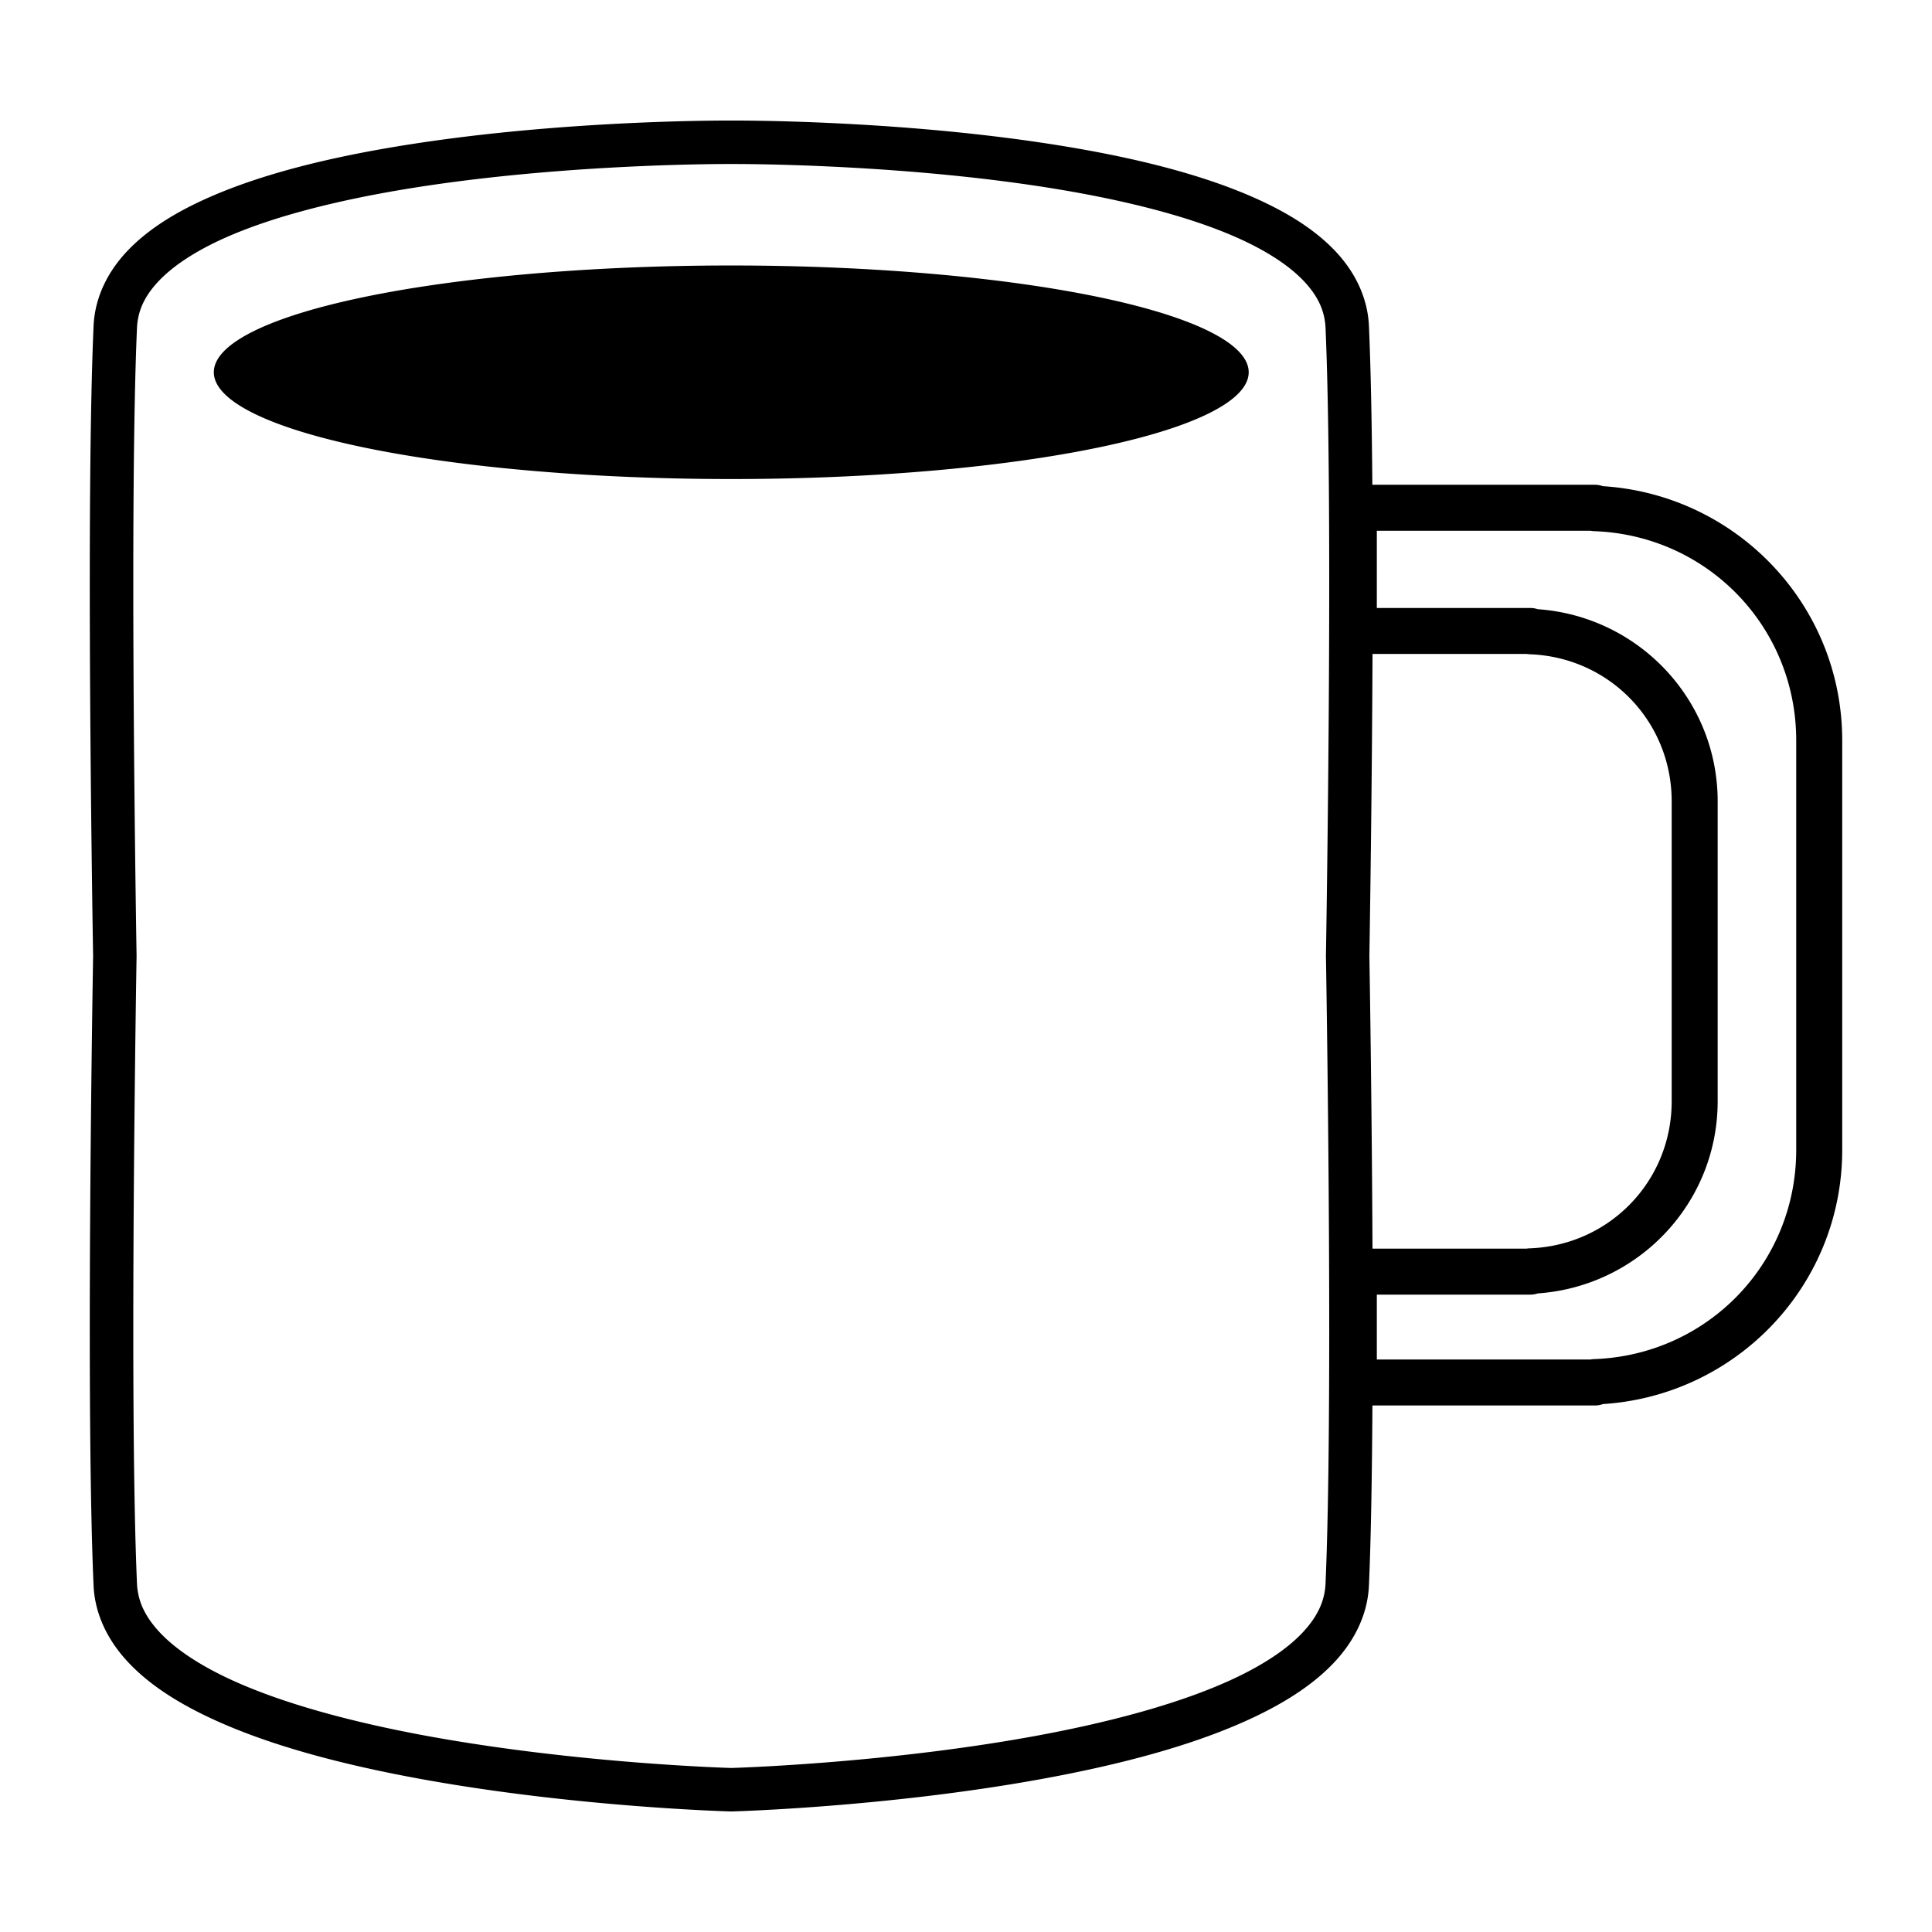 <?xml version="1.0" encoding="UTF-8" standalone="no"?>
<svg
   xmlns:dc="http://purl.org/dc/elements/1.1/"
   xmlns:cc="http://creativecommons.org/ns#"
   xmlns:rdf="http://www.w3.org/1999/02/22-rdf-syntax-ns#"
   xmlns:svg="http://www.w3.org/2000/svg"
   xmlns="http://www.w3.org/2000/svg"
   xmlns:sodipodi="http://sodipodi.sourceforge.net/DTD/sodipodi-0.dtd"
   xmlns:inkscape="http://www.inkscape.org/namespaces/inkscape"
   width="256"
   height="256"
   viewBox="0 0 256 256"
   version="1.1"
   id="svg8"
   inkscape:version="1.0.2-2 (e86c870879, 2021-01-15)"
   sodipodi:docname="mug.svg"
   inkscape:export-filename="C:\Users\Eduardo\Documents\Repos\TheNerdShop\resources\icons\tags\export\mug.png"
   inkscape:export-xdpi="96"
   inkscape:export-ydpi="96">
  <defs
     id="defs2" />
  <sodipodi:namedview
     id="base"
     pagecolor="#ffffff"
     bordercolor="#666666"
     borderopacity="1.0"
     inkscape:pageopacity="0.0"
     inkscape:pageshadow="2"
     inkscape:zoom="0.98994949"
     inkscape:cx="90.635767"
     inkscape:cy="239.52697"
     inkscape:document-units="px"
     inkscape:current-layer="layer1"
     inkscape:document-rotation="0"
     showgrid="false"
     units="px"
     inkscape:window-width="1366"
     inkscape:window-height="768"
     inkscape:window-x="1392"
     inkscape:window-y="0"
     inkscape:window-maximized="0" />
  <g
     inkscape:label="Layer 1"
     inkscape:groupmode="layer"
     id="layer1">
    <path
       id="path862"
       style="color:#000000;font-style:normal;font-variant:normal;font-weight:normal;font-stretch:normal;font-size:medium;line-height:normal;font-family:sans-serif;font-variant-ligatures:normal;font-variant-position:normal;font-variant-caps:normal;font-variant-numeric:normal;font-variant-alternates:normal;font-variant-east-asian:normal;font-feature-settings:normal;font-variation-settings:normal;text-indent:0;text-align:start;text-decoration:none;text-decoration-line:none;text-decoration-style:solid;text-decoration-color:#000000;letter-spacing:normal;word-spacing:normal;text-transform:none;writing-mode:lr-tb;direction:ltr;text-orientation:mixed;dominant-baseline:auto;baseline-shift:baseline;text-anchor:start;white-space:normal;shape-padding:0;shape-margin:0;inline-size:0;clip-rule:nonzero;display:inline;overflow:visible;visibility:visible;opacity:1;isolation:auto;mix-blend-mode:normal;color-interpolation:sRGB;color-interpolation-filters:linearRGB;solid-color:#000000;solid-opacity:1;vector-effect:none;fill:#000000;fill-opacity:1;fill-rule:nonzero;stroke:none;stroke-width:1.524;stroke-linecap:round;stroke-linejoin:round;stroke-miterlimit:4;stroke-dasharray:none;stroke-dashoffset:0;stroke-opacity:1;color-rendering:auto;image-rendering:auto;shape-rendering:auto;text-rendering:auto;enable-background:accumulate;stop-color:#000000;stop-opacity:1"
       d="m 96.875,15.975 c -0.062,-4.37e-4 -20.282,-0.144 -40.805,2.887 -10.277,1.518 -20.63,3.802 -28.767,7.466 -4.069,1.832 -7.606,4.011 -10.279,6.77 -2.673,2.759 -4.458,6.219 -4.627,10.118 -0.998,22.946 -0.218,73.743 -0.06,83.472 -0.16,9.82 -0.937,60.46 0.06,83.377 0.169,3.898 1.943,7.375 4.598,10.201 2.655,2.826 6.176,5.114 10.237,7.077 8.121,3.926 18.472,6.56 28.747,8.422 20.549,3.724 40.837,4.261 40.837,4.261 a 2.88,2.88 0 0 0 0.155,0 c 0,0 20.291,-0.537 40.84,-4.261 10.275,-1.862 20.626,-4.496 28.747,-8.422 4.06,-1.963 7.582,-4.25 10.237,-7.077 2.655,-2.826 4.428,-6.303 4.598,-10.201 0.274,-6.303 0.406,-14.759 0.461,-23.831 h 28.369 1.116 a 3.048,3.048 0 0 0 1.053,-0.187 c 17.693,-1.131 31.711,-15.712 31.711,-33.689 V 98.117 c 0,-17.984 -14.026,-32.577 -31.728,-33.698 a 3.048,3.048 0 0 0 -1.036,-0.184 h -1.116 -28.381 c -0.066,-8.003 -0.203,-15.362 -0.449,-21.018 -0.17,-3.899 -1.955,-7.359 -4.627,-10.118 -2.673,-2.759 -6.21,-4.938 -10.279,-6.77 -8.138,-3.665 -18.493,-5.949 -28.77,-7.466 C 117.193,15.831 96.976,15.974 96.914,15.975 Z m 0,5.758 a 2.88,2.88 0 0 0 0.039,0 c 0,0 19.978,-0.124 39.963,2.827 9.992,1.475 19.975,3.747 27.244,7.02 3.634,1.637 6.568,3.524 8.508,5.526 1.94,2.002 2.909,4.001 3.012,6.359 0.976,22.443 0.212,73.421 0.054,83.127 a 2.88,2.88 0 0 0 0,0.095 c 0.158,9.704 0.922,60.684 -0.054,83.127 -0.103,2.36 -1.084,4.424 -3.041,6.508 -1.957,2.084 -4.907,4.075 -8.55,5.836 -7.285,3.522 -17.27,6.128 -27.265,7.94 -19.927,3.611 -39.768,4.163 -39.891,4.166 -0.123,-0.003 -19.961,-0.555 -39.888,-4.166 -9.995,-1.811 -19.982,-4.417 -27.268,-7.94 -3.643,-1.761 -6.589,-3.752 -8.547,-5.836 -1.957,-2.084 -2.939,-4.148 -3.041,-6.508 -0.976,-22.444 -0.212,-73.423 -0.054,-83.127 a 2.88,2.88 0 0 0 0,-0.095 c -0.158,-9.706 -0.922,-60.684 0.054,-83.127 0.103,-2.359 1.072,-4.357 3.012,-6.359 1.94,-2.002 4.874,-3.889 8.508,-5.526 7.268,-3.273 17.252,-5.545 27.244,-7.02 19.984,-2.951 39.963,-2.827 39.963,-2.827 z m -0.461,13.445 A 68.563,14.148 0 0 0 28.333,49.325 68.563,14.148 0 0 0 96.896,63.475 68.563,14.148 0 0 0 165.459,49.325 68.563,14.148 0 0 0 96.896,35.178 a 68.563,14.148 0 0 0 -0.482,0 z m 86.023,35.151 h 27.785 0.533 a 3.048,3.048 0 0 0 0.476,0.054 c 14.961,0.532 26.777,12.631 26.777,27.735 v 54.241 c 0,15.104 -11.815,27.196 -26.777,27.729 a 3.048,3.048 0 0 0 -0.476,0.054 h -0.533 -27.785 v -8.597 h 19.533 0.818 a 3.048,3.048 0 0 0 0.976,-0.161 c 13.301,-0.932 23.836,-11.933 23.836,-25.467 v -39.724 c 0,-13.536 -10.536,-24.54 -23.839,-25.47 a 3.048,3.048 0 0 0 -0.973,-0.161 h -0.818 -19.533 z m -0.571,16.325 h 20.105 0.327 a 3.048,3.048 0 0 0 0.384,0.039 c 10.531,0.375 18.825,8.864 18.825,19.498 v 39.724 c 0,10.633 -8.294,19.12 -18.825,19.495 a 3.048,3.048 0 0 0 -0.396,0.039 h -0.315 -20.108 c -0.081,-17.523 -0.328,-33.659 -0.411,-38.76 v -0.048 c -1.1e-4,-0.006 1.1e-4,-0.041 0,-0.048 0.085,-5.216 0.339,-21.967 0.414,-39.939 z" />
  </g>
</svg>
